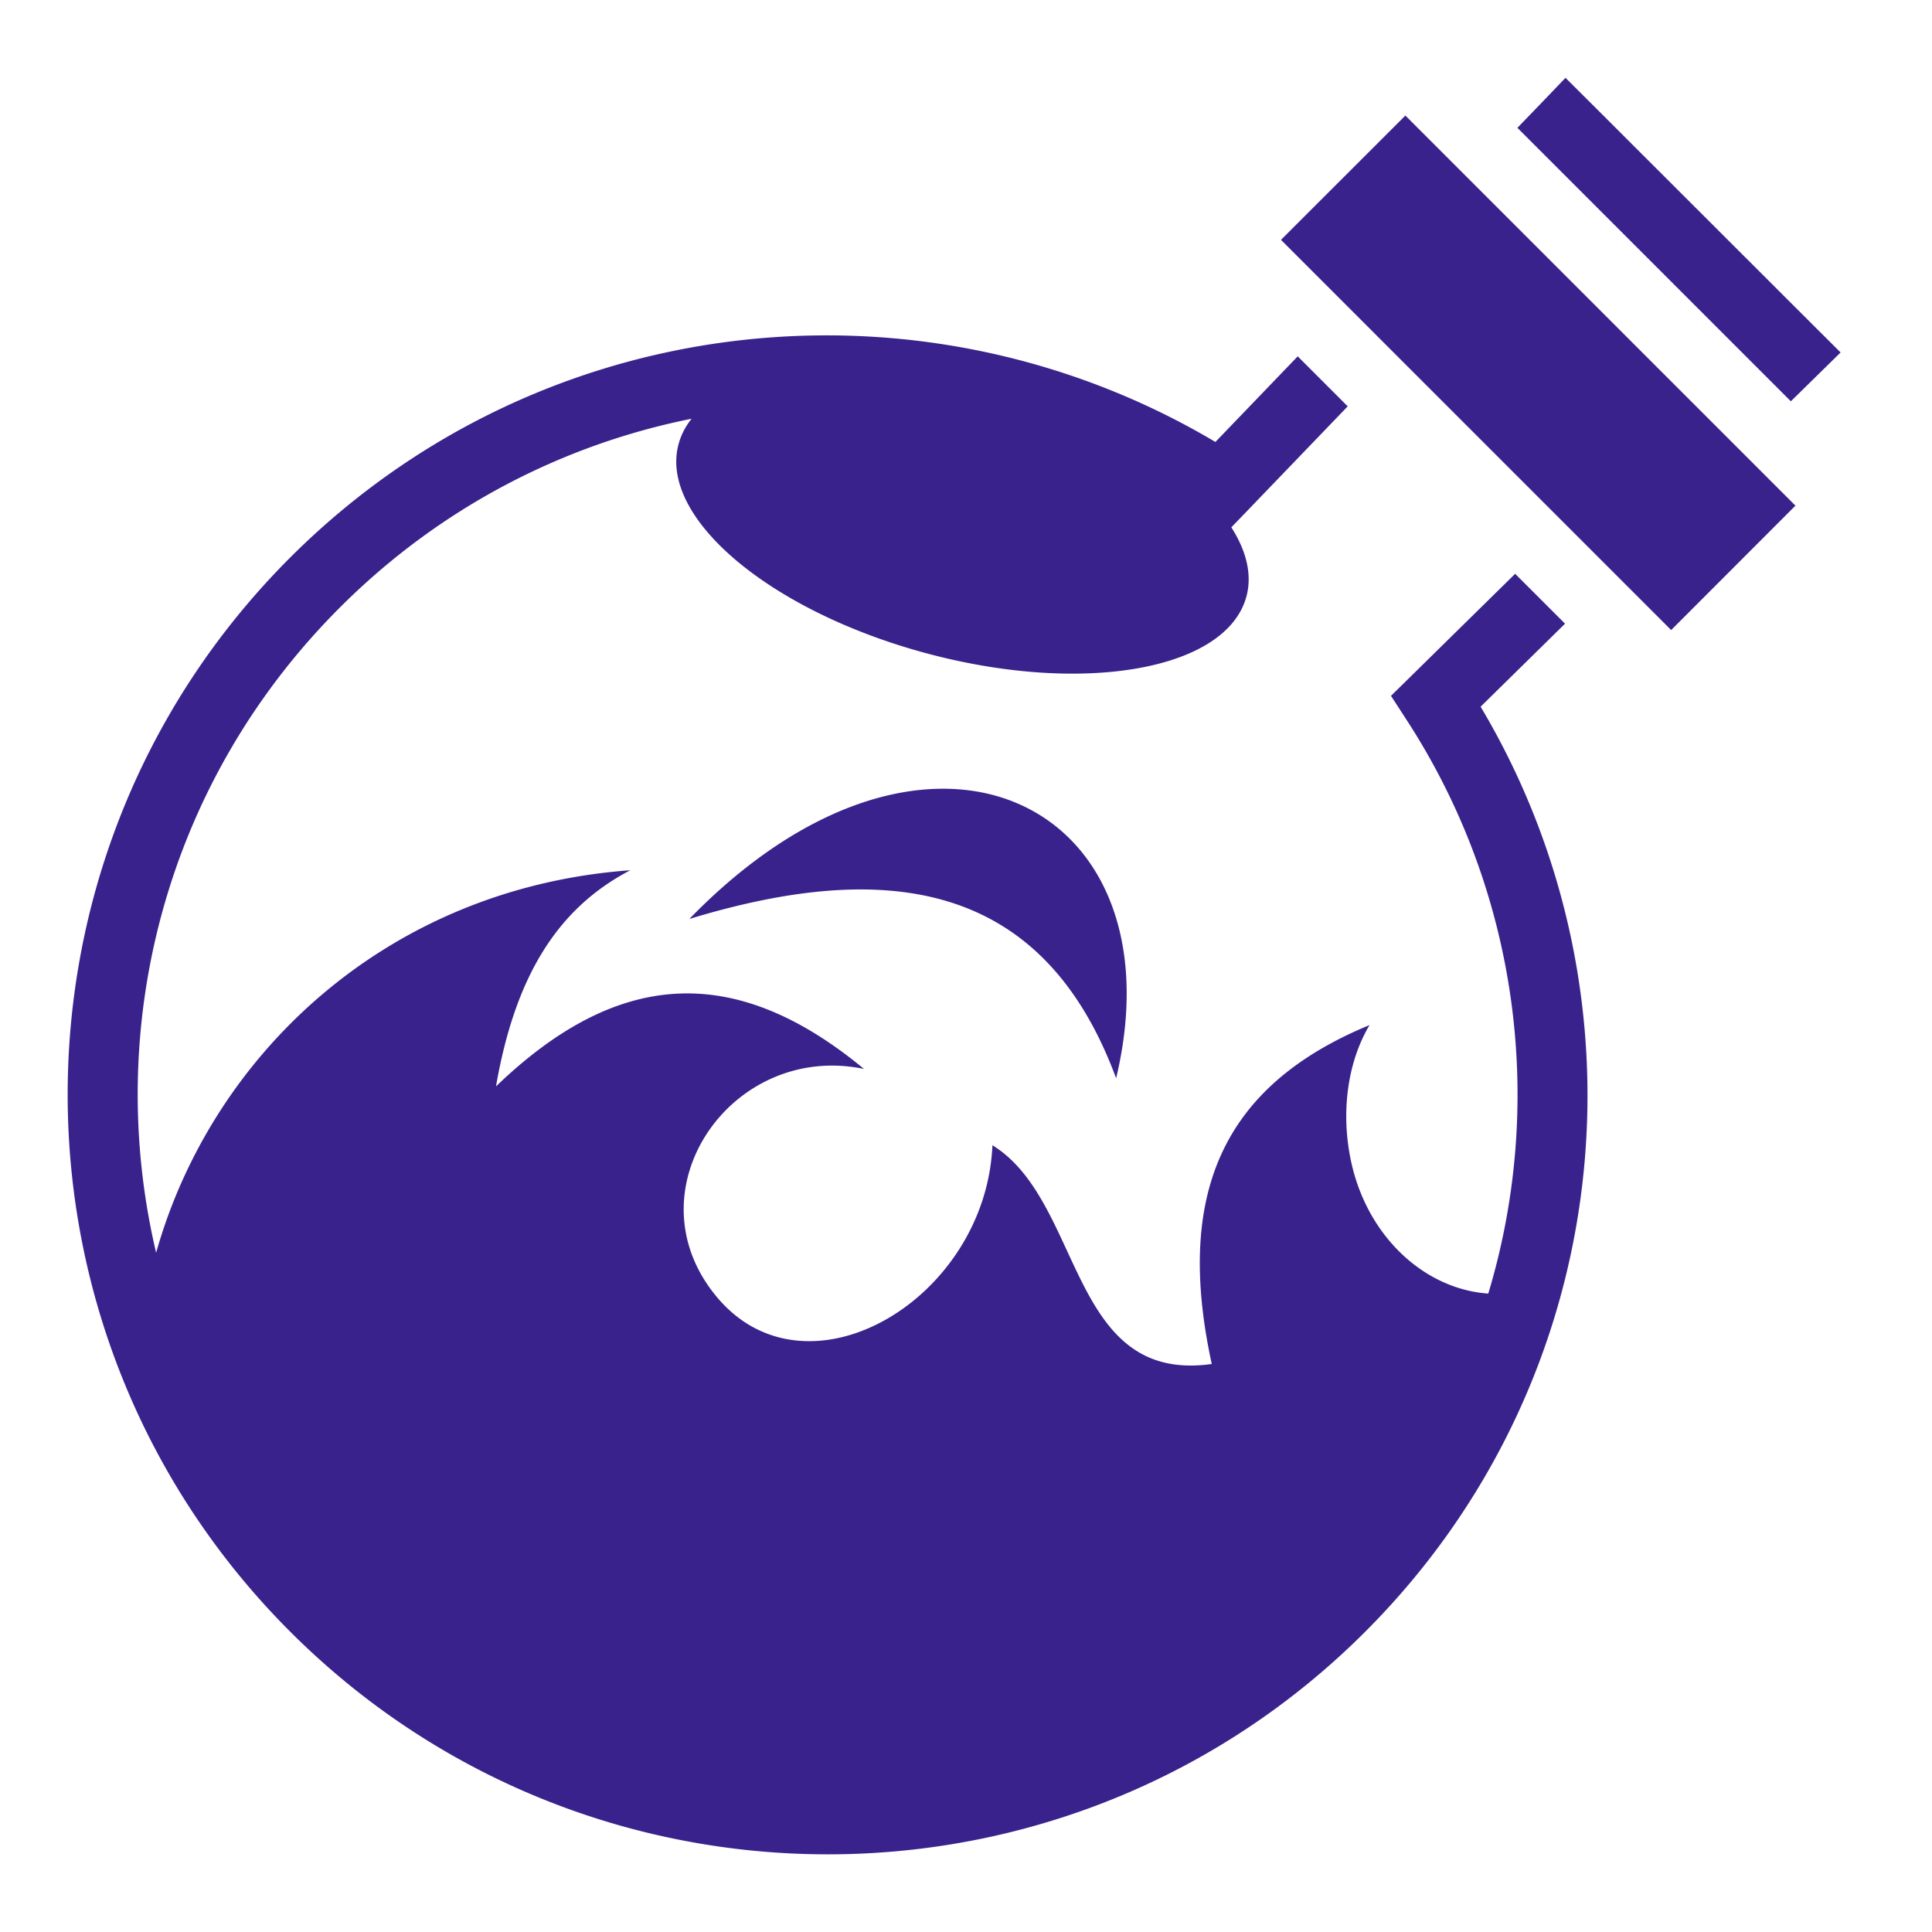 <svg xmlns="http://www.w3.org/2000/svg" width="512" height="512" viewBox="0 0 512 512"><path fill="#39228c" d="M414.875 20.625L408.28 27.5l-6.155 6.375l72.47 72.47L481.06 100l6.72-6.594l-6.688-6.656l-59.47-59.406l-6.75-6.72zm-42.438 10L339.47 63.563L442.874 166.97L475.813 134zM219.22 88.875c-1.15 0-2.29.013-3.44.03c-50.362.818-100.432 20.43-138.874 58.845c-78.645 78.614-78.63 206.058.03 284.688c78.665 78.63 206.195 78.65 284.845 0c66.53-66.5 76.702-167.79 30.595-245.157l22.375-22l-13.22-13.218l-27.467 27l-5.438 5.344l4.156 6.406c29.643 45.634 36.865 101.44 21.626 152c-16.766-1.182-31.593-14.78-36.125-34c-3.035-12.897-1.504-26.806 4.658-37.156c-39.524 16.293-51.447 45.442-41.813 89.813c-38.003 5.345-33.94-43.066-58.125-57.97c-1.747 40.85-49.1 68.87-73.03 40.22c-23.55-28.187 3.92-67.758 39-60.44c-34.632-28.662-65.7-26.033-97.532 4.626c4.97-28.496 15.814-46.957 35.593-57.28C102.417 235.333 56.08 279.655 41.376 332c-14.042-59.465 2.182-124.513 48.72-171.03c26.516-26.5 59.07-43.166 93.186-50c-1.638 2.04-2.81 4.325-3.468 6.78c-5.217 19.473 24.254 44.27 65.813 55.406c41.56 11.136 79.47 4.38 84.688-15.094c1.552-5.795-.005-12.072-4-18.312l4.187-4.344l26.656-27.72l-13.25-13.25l-21.812 22.69c-31.632-18.792-67.267-28.222-102.875-28.25zM249 209.03c-19.79.31-43.318 10.84-66.313 34.5c51.676-15.715 93.58-10.627 113.094 42.22c10.9-45.567-11.252-76.12-44.874-76.72a61 61 0 0 0-1.906 0z"/></svg>
